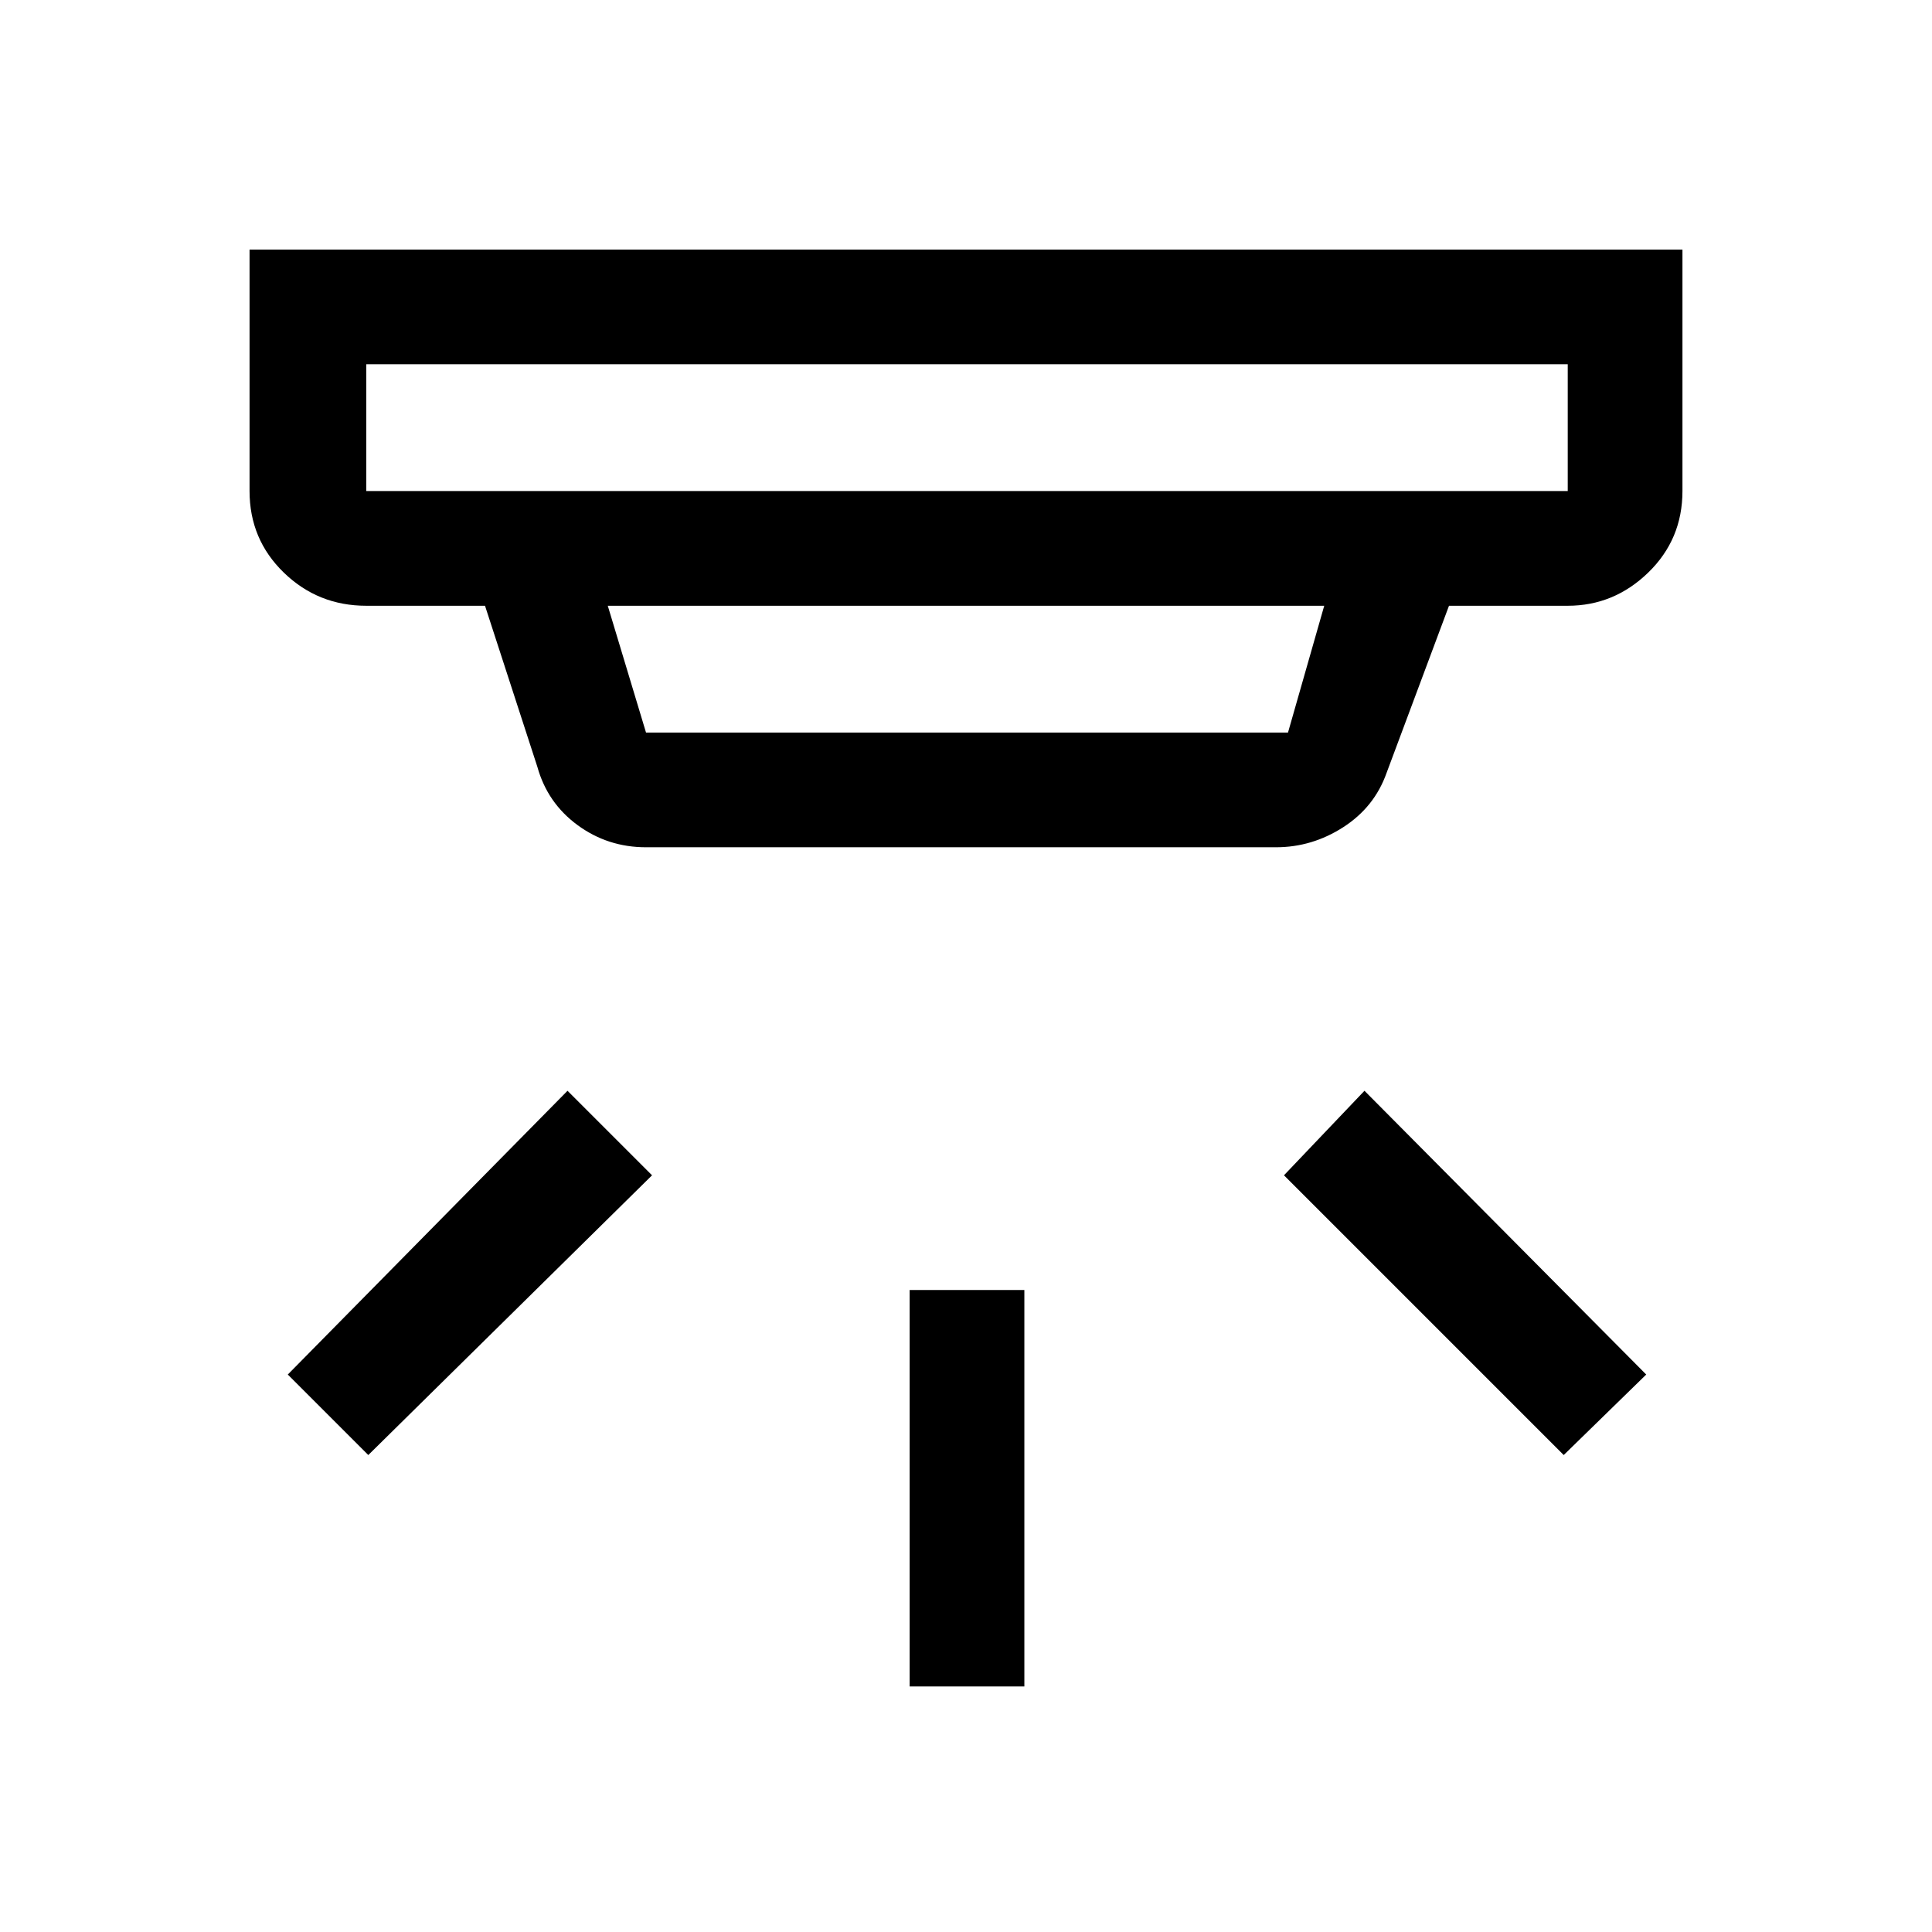 <svg xmlns="http://www.w3.org/2000/svg" height="48" width="48"><path d="M22.6 41.9v-9.85h2.85v9.85Zm16.25-5.75L31.9 29.2l2-2.1 7 7.05Zm-29.7 0-2-2 6.95-7.05 2.1 2.1ZM9.1 12.2h29.85V9.05H9.1v3.15Zm6.95 6H32l.9-3.15H15.1l.95 3.15Zm0 2.85q-.95 0-1.7-.55t-1-1.45l-1.3-4H9.1q-1.2 0-2.05-.825Q6.2 13.4 6.2 12.2v-6h35.6v6q0 1.2-.85 2.025t-2 .825H36l-1.55 4.15q-.3.85-1.075 1.35-.775.5-1.675.5ZM9.1 12.2V9.05v3.15Z"/></svg>